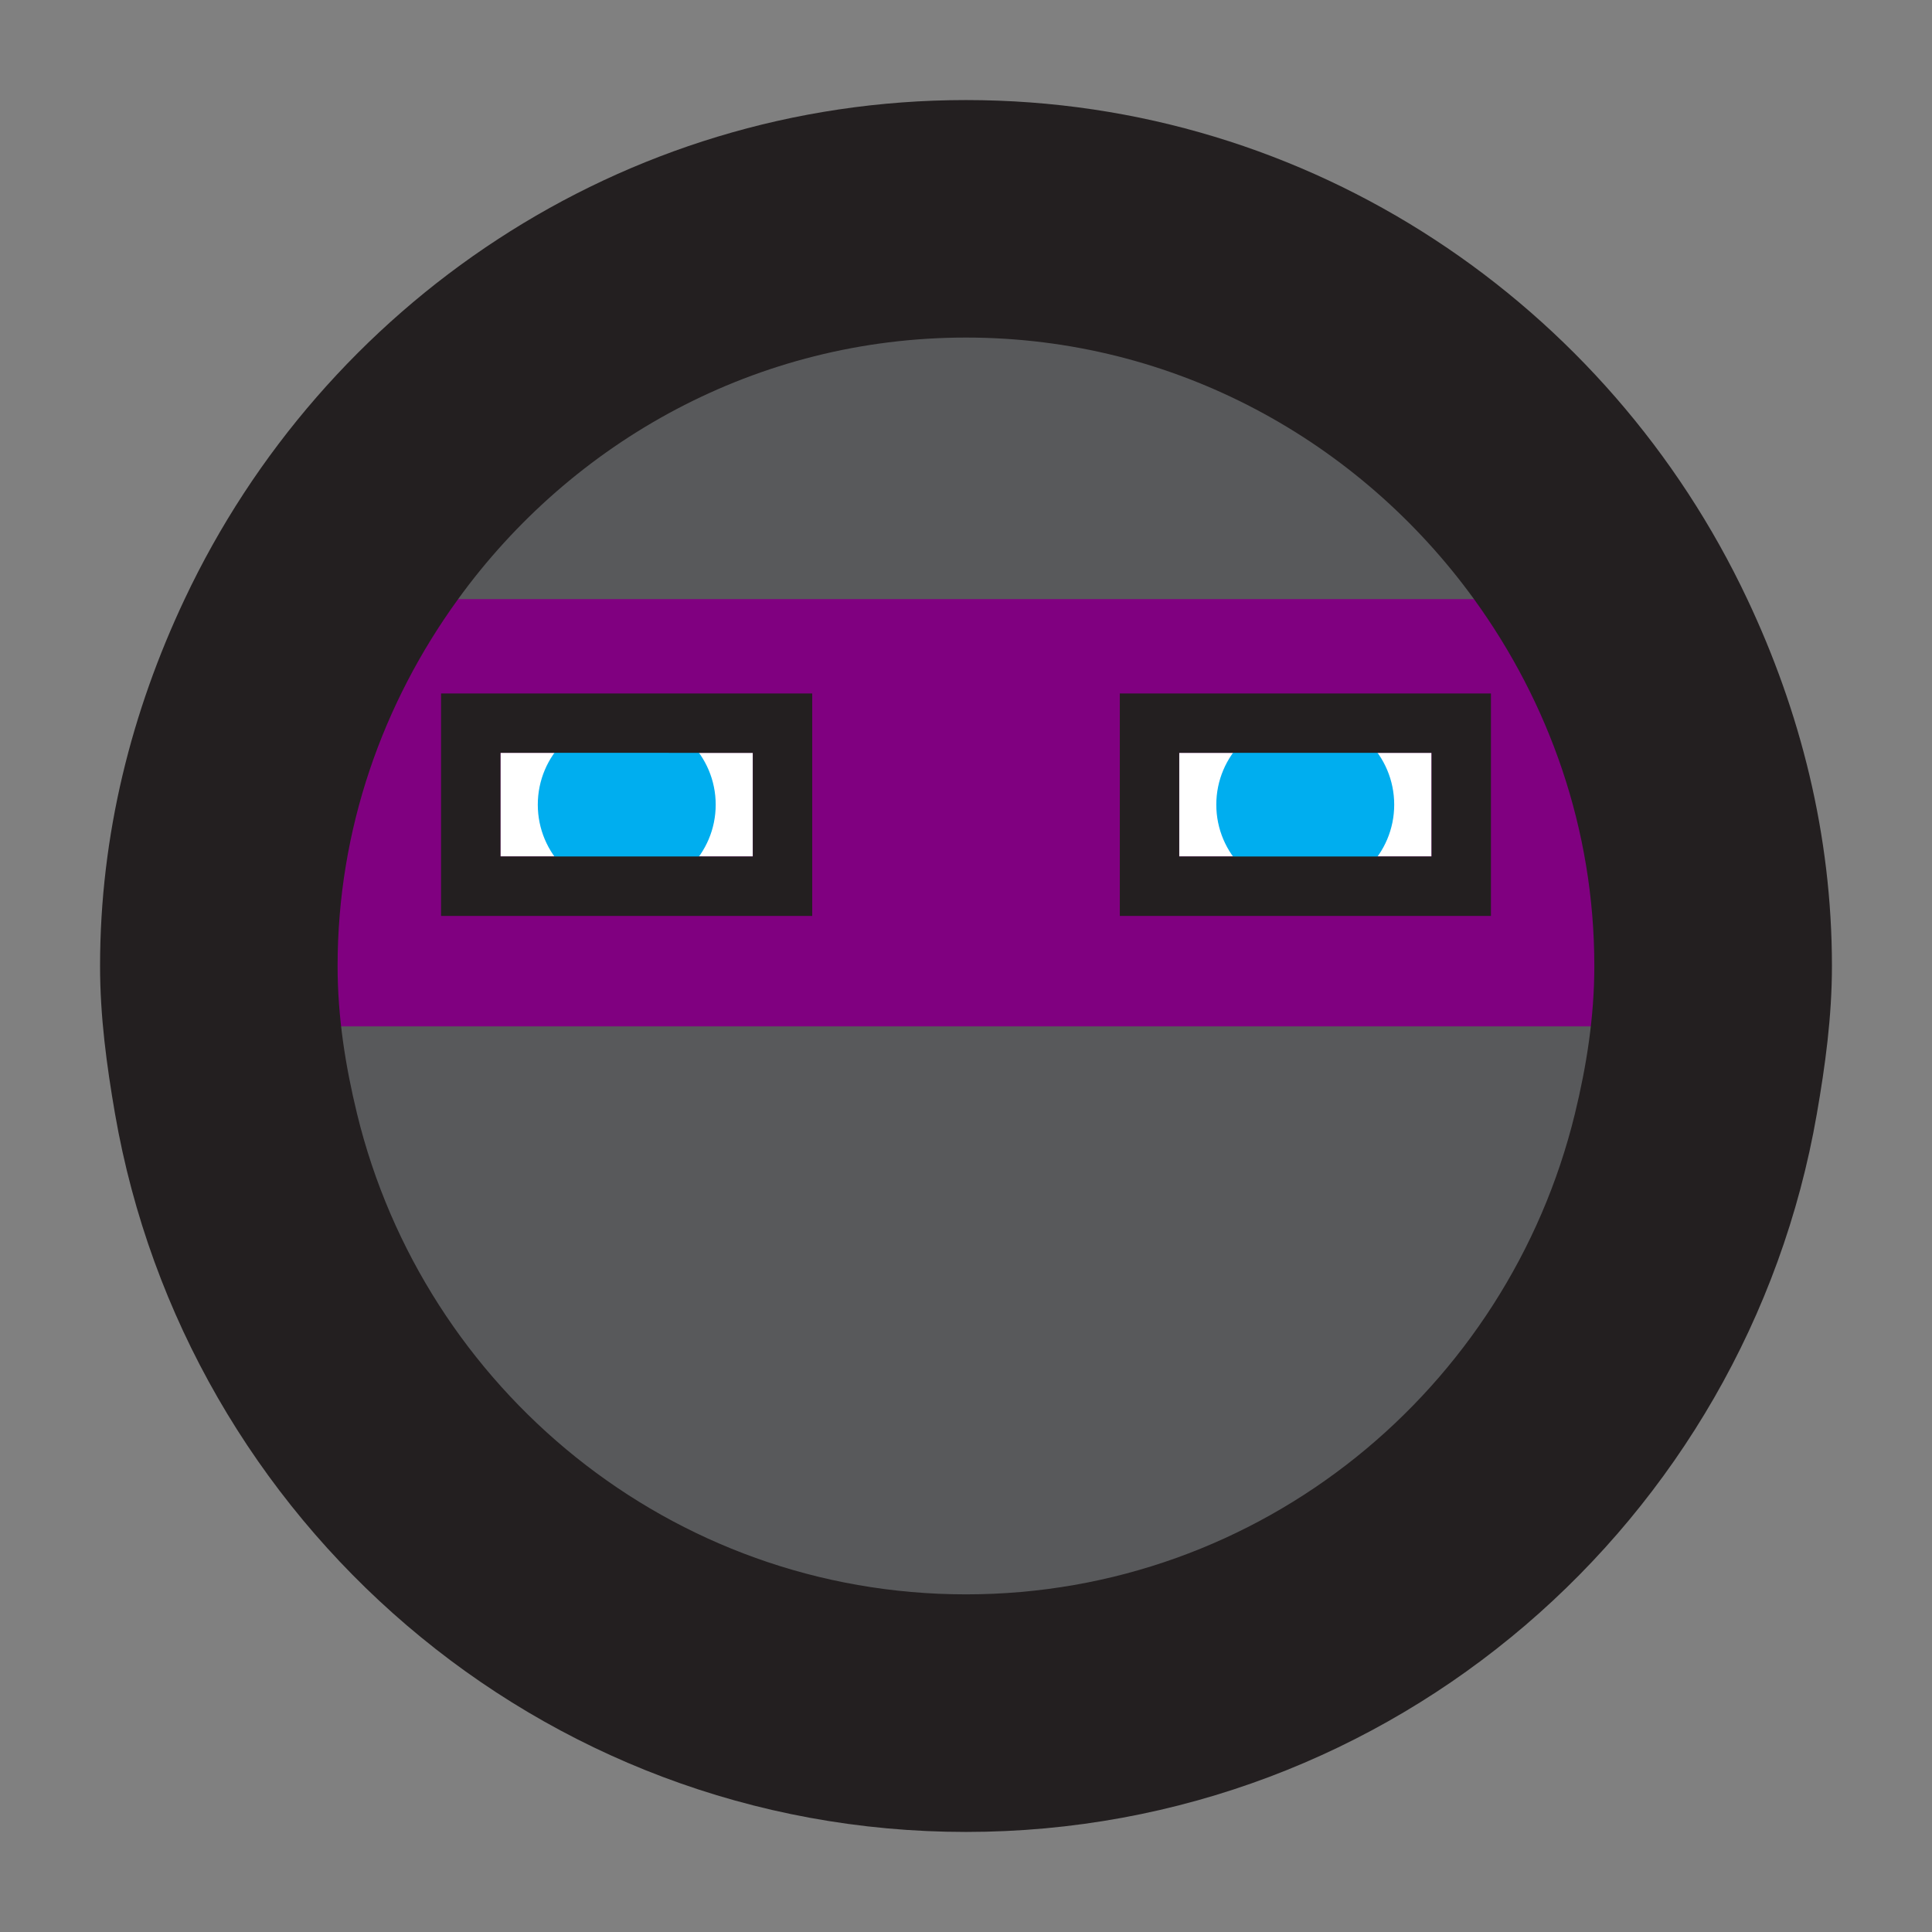 <?xml version="1.0" encoding="utf-8"?>
<!-- Generator: Adobe Illustrator 16.0.0, SVG Export Plug-In . SVG Version: 6.00 Build 0)  -->
<!DOCTYPE svg PUBLIC "-//W3C//DTD SVG 1.1//EN" "http://www.w3.org/Graphics/SVG/1.1/DTD/svg11.dtd">
<svg version="1.1" id="Layer_1" xmlns="http://www.w3.org/2000/svg" xmlns:xlink="http://www.w3.org/1999/xlink" x="0px" y="0px"
	 width="72px" height="72px" viewBox="0 0 72 72" enable-background="new 0 0 72 72" xml:space="preserve">
<rect x="0" y="0" width="72" height="72" fill="#808080" stroke="none"/>
<circle fill="#58595B" cx="36" cy="36" r="26"/>
<rect x="10" y="22.328" fill="purple" width="52" height="15.922"/>
<g>
	<g>
		<path id="col1" fill="none" d="M36,12.581c-7.798,0-14.669,3.869-18.927,9.748h37.86C50.671,16.449,43.797,12.581,36,12.581z"/>
		<path fill="#231F20" d="M65.116,22.328C59.954,11.375,48.89,3.729,36,3.729c-12.889,0-23.955,7.646-29.119,18.599
			C4.914,26.494,3.729,31.093,3.729,36c0,1.89,0.247,3.713,0.558,5.511C6.92,56.677,20.094,68.271,36,68.271
			c15.907,0,29.081-11.594,31.708-26.76c0.313-1.798,0.563-3.621,0.563-5.511C68.271,31.093,67.085,26.494,65.116,22.328z
			 M36,59.417c-11.004,0-20.199-7.657-22.693-17.906c-0.432-1.777-0.726-3.605-0.726-5.511c0-5.113,1.694-9.817,4.491-13.672
			c4.258-5.879,11.129-9.748,18.927-9.748c7.797,0,14.671,3.869,18.933,9.748c2.792,3.854,4.484,8.559,4.484,13.672
			c0,1.905-0.292,3.733-0.725,5.511C56.193,51.76,47.005,59.417,36,59.417z"/>
	</g>
	<g>
		<rect x="18.65" y="28.056" fill="#FFFFFF" width="9.406" height="3.863"/>
		<path fill="#00AEEF" d="M26.672,29.988c0,1.828-1.486,3.314-3.319,3.314c-1.833,0-3.311-1.486-3.311-3.314
			c0-1.83,1.478-3.316,3.311-3.316C25.186,26.672,26.672,28.158,26.672,29.988z"/>
		<path fill="#231F20" d="M28.056,28.056v3.863H18.65v-3.863H28.056 M30.269,25.843h-2.213H18.65h-2.213v2.213v3.863v2.215h2.213
			h9.406h2.213v-2.215v-3.863V25.843L30.269,25.843z"/>
		<rect x="43.944" y="28.056" fill="#FFFFFF" width="9.406" height="3.863"/>
		<path fill="#00AEEF" d="M51.958,29.988c0,1.828-1.478,3.314-3.312,3.314c-1.832,0-3.318-1.486-3.318-3.314
			c0-1.83,1.486-3.316,3.318-3.316C50.48,26.672,51.958,28.158,51.958,29.988z"/>
		<path fill="#231F20" d="M53.351,28.056v3.863h-9.406v-3.863H53.351 M55.563,25.843h-2.212h-9.406h-2.213v2.213v3.863v2.215h2.213
			h9.406h2.212v-2.215v-3.863V25.843L55.563,25.843z"/>
	</g>
</g>
</svg>
